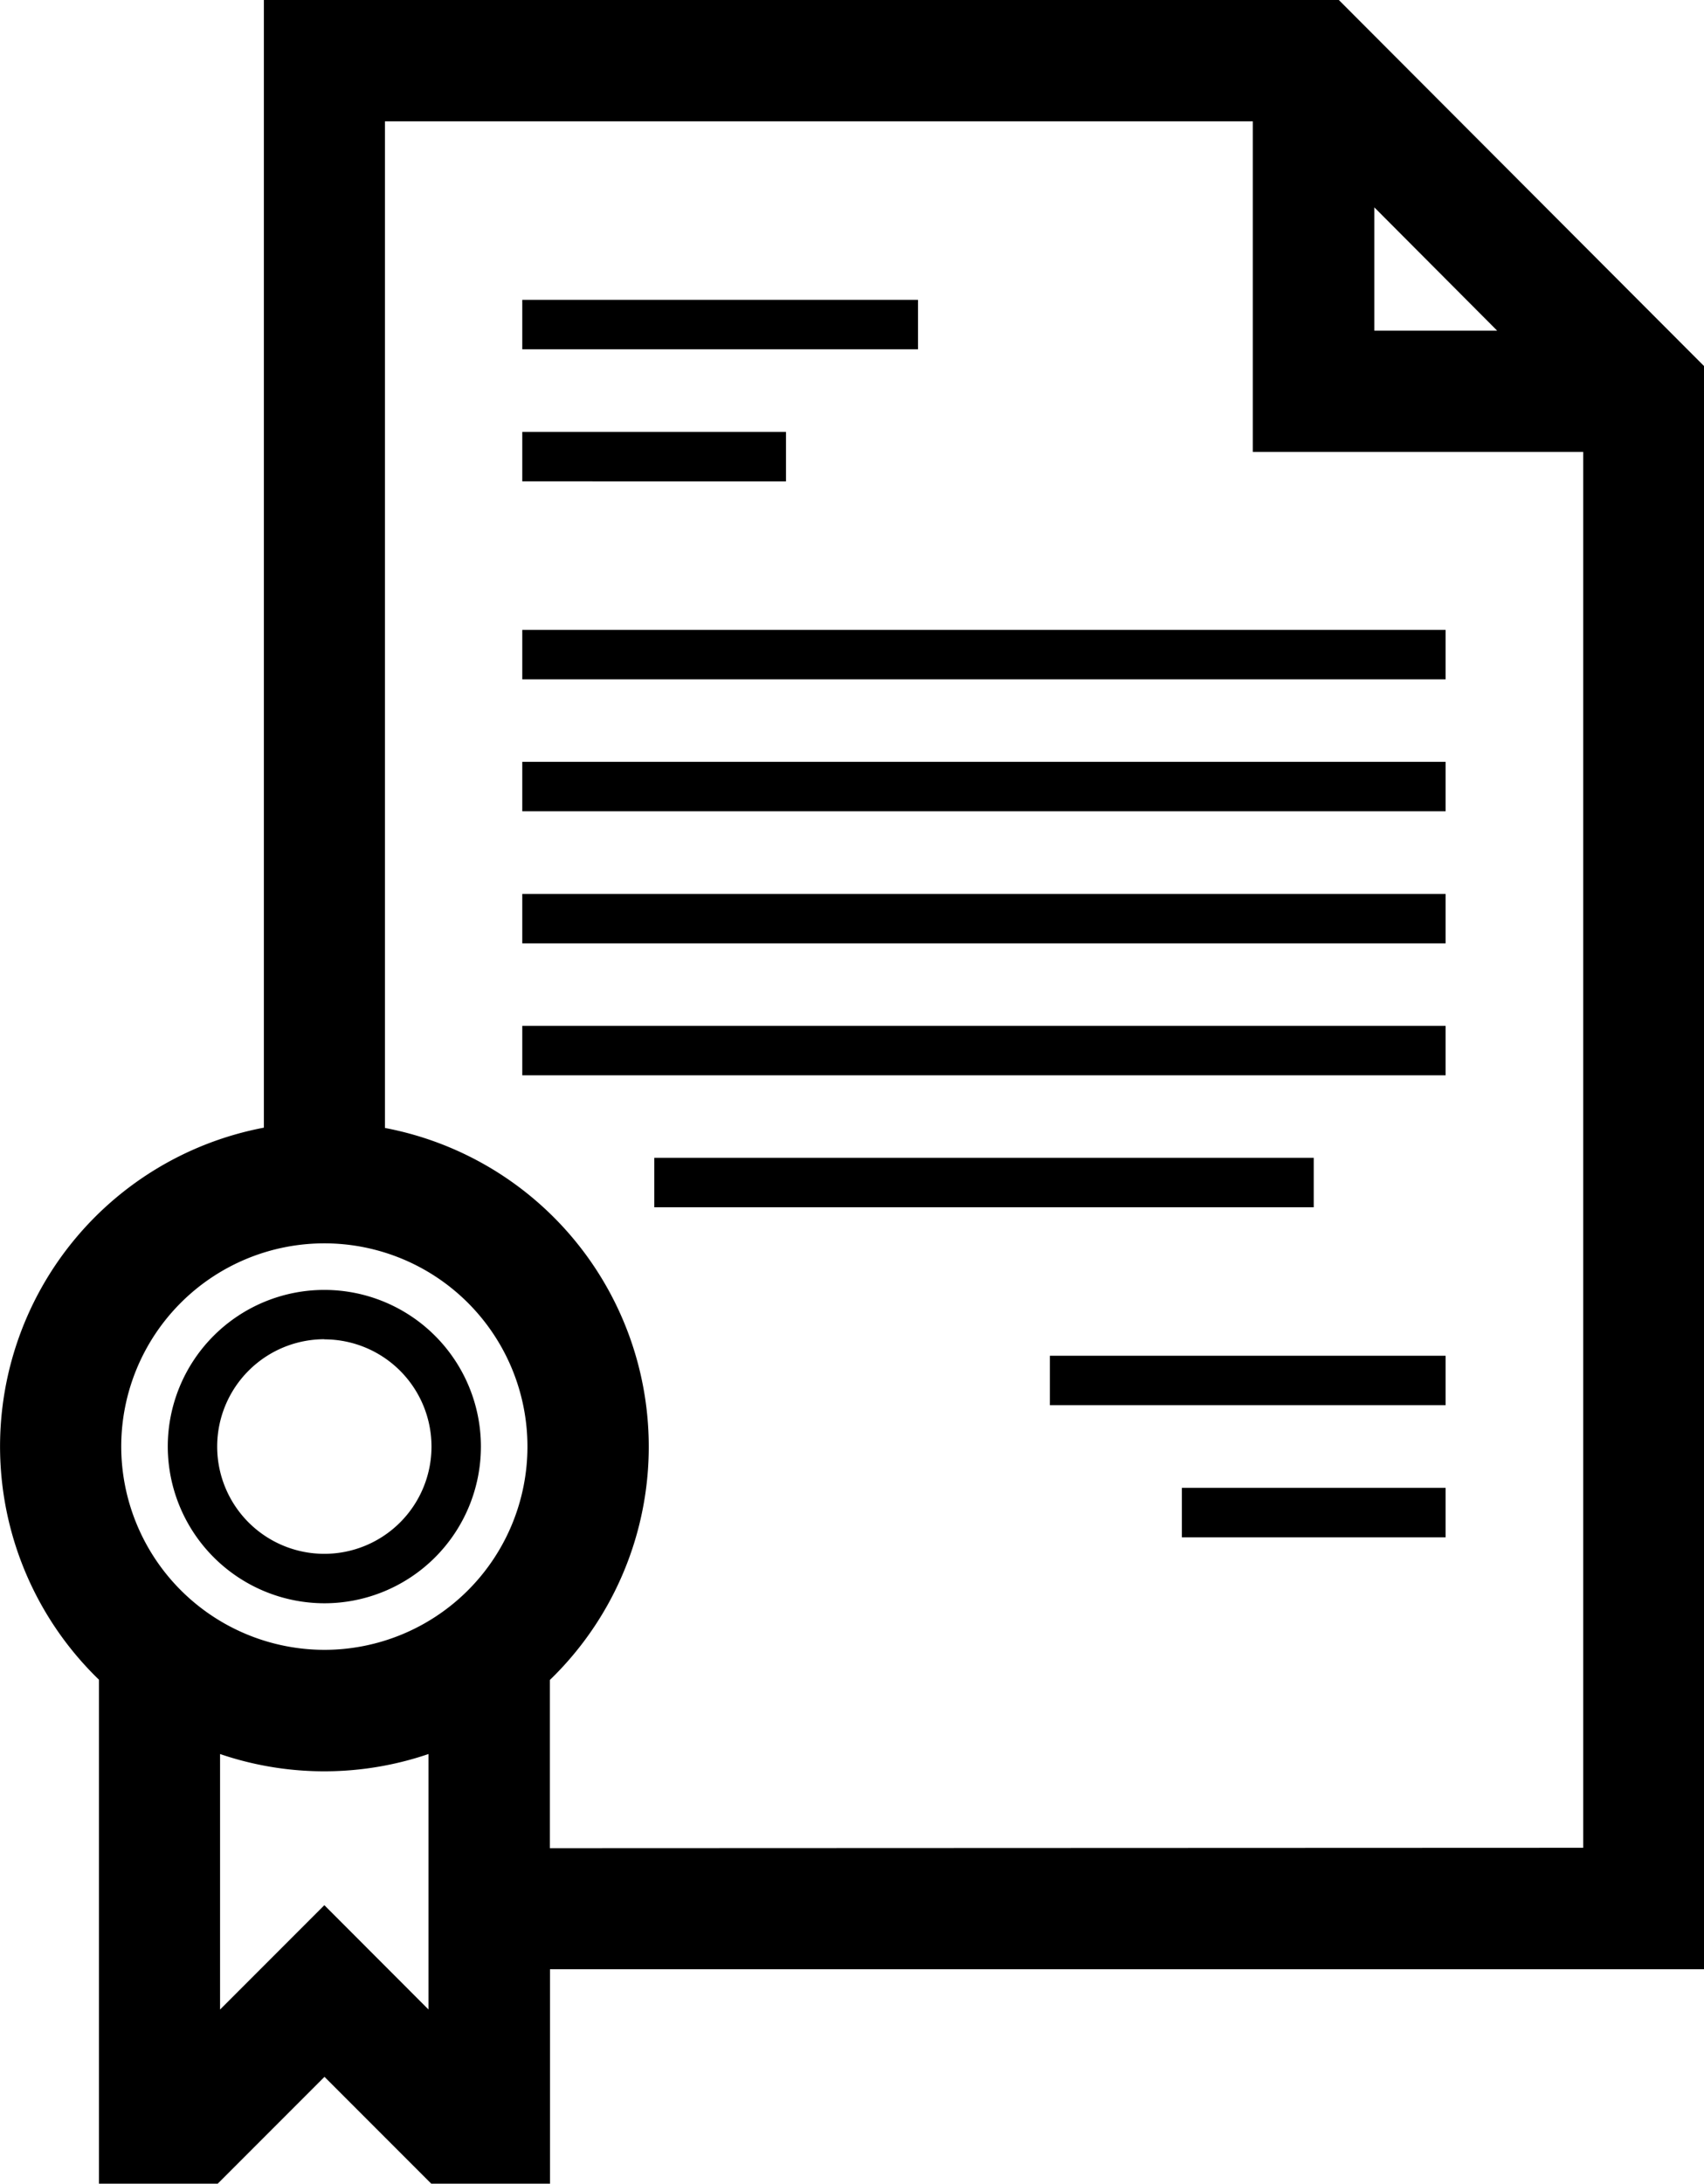 <svg xmlns="http://www.w3.org/2000/svg" width="11.863" height="15.192" viewBox="0 0 11.863 15.192">
  <g id="certification" transform="translate(0.25 0.25)">
    <path id="Path_481" data-name="Path 481" d="M69.363,2.4,66.967,0h-7.13V7.813a2.007,2.007,0,0,0-1.148,3.513v3.366h.473l.847-.847.847.847h.473V13.2h8.035ZM67.068.588,68.775,2.3H67.068ZM58.344,9.814a1.664,1.664,0,1,1,1.664,1.664A1.666,1.666,0,0,1,58.344,9.814Zm1.664,3.544-.976.976V11.569a2,2,0,0,0,1.951,0v2.765Zm1.32-.5v-1.53a2.007,2.007,0,0,0-1.148-3.513V.344h6.542v2.3h2.3V12.855Z" transform="translate(-58)" stroke="#000" stroke-width="0.5"/>
    <path id="Path_482" data-name="Path 482" d="M176,64h2.755v.344H176Z" transform="translate(-172.614 -62.164)"/>
    <path id="Path_483" data-name="Path 483" d="M176,96h1.836v.344H176Z" transform="translate(-172.614 -93.245)"/>
    <path id="Path_484" data-name="Path 484" d="M176,144h6.428v.344H176Z" transform="translate(-172.614 -139.868)"/>
    <path id="Path_485" data-name="Path 485" d="M176,176h6.428v.344H176Z" transform="translate(-172.614 -170.95)"/>
    <path id="Path_486" data-name="Path 486" d="M176,240h6.428v.344H176Z" transform="translate(-172.614 -233.113)"/>
    <path id="Path_487" data-name="Path 487" d="M208,272h4.591v.344H208Z" transform="translate(-203.695 -264.195)"/>
    <path id="Path_488" data-name="Path 488" d="M176,208h6.428v.344H176Z" transform="translate(-172.614 -202.031)"/>
    <path id="Path_489" data-name="Path 489" d="M304,320h2.755v.344H304Z" transform="translate(-296.941 -310.818)"/>
    <path id="Path_490" data-name="Path 490" d="M336,352h1.836v.344H336Z" transform="translate(-328.022 -341.899)"/>
    <path id="Path_491" data-name="Path 491" d="M91.09,306.181A1.09,1.09,0,1,0,90,305.09,1.092,1.092,0,0,0,91.09,306.181Zm0-1.836a.746.746,0,1,1-.746.746A.747.747,0,0,1,91.09,304.344Z" transform="translate(-89.082 -295.277)"/>
  </g>
</svg>
